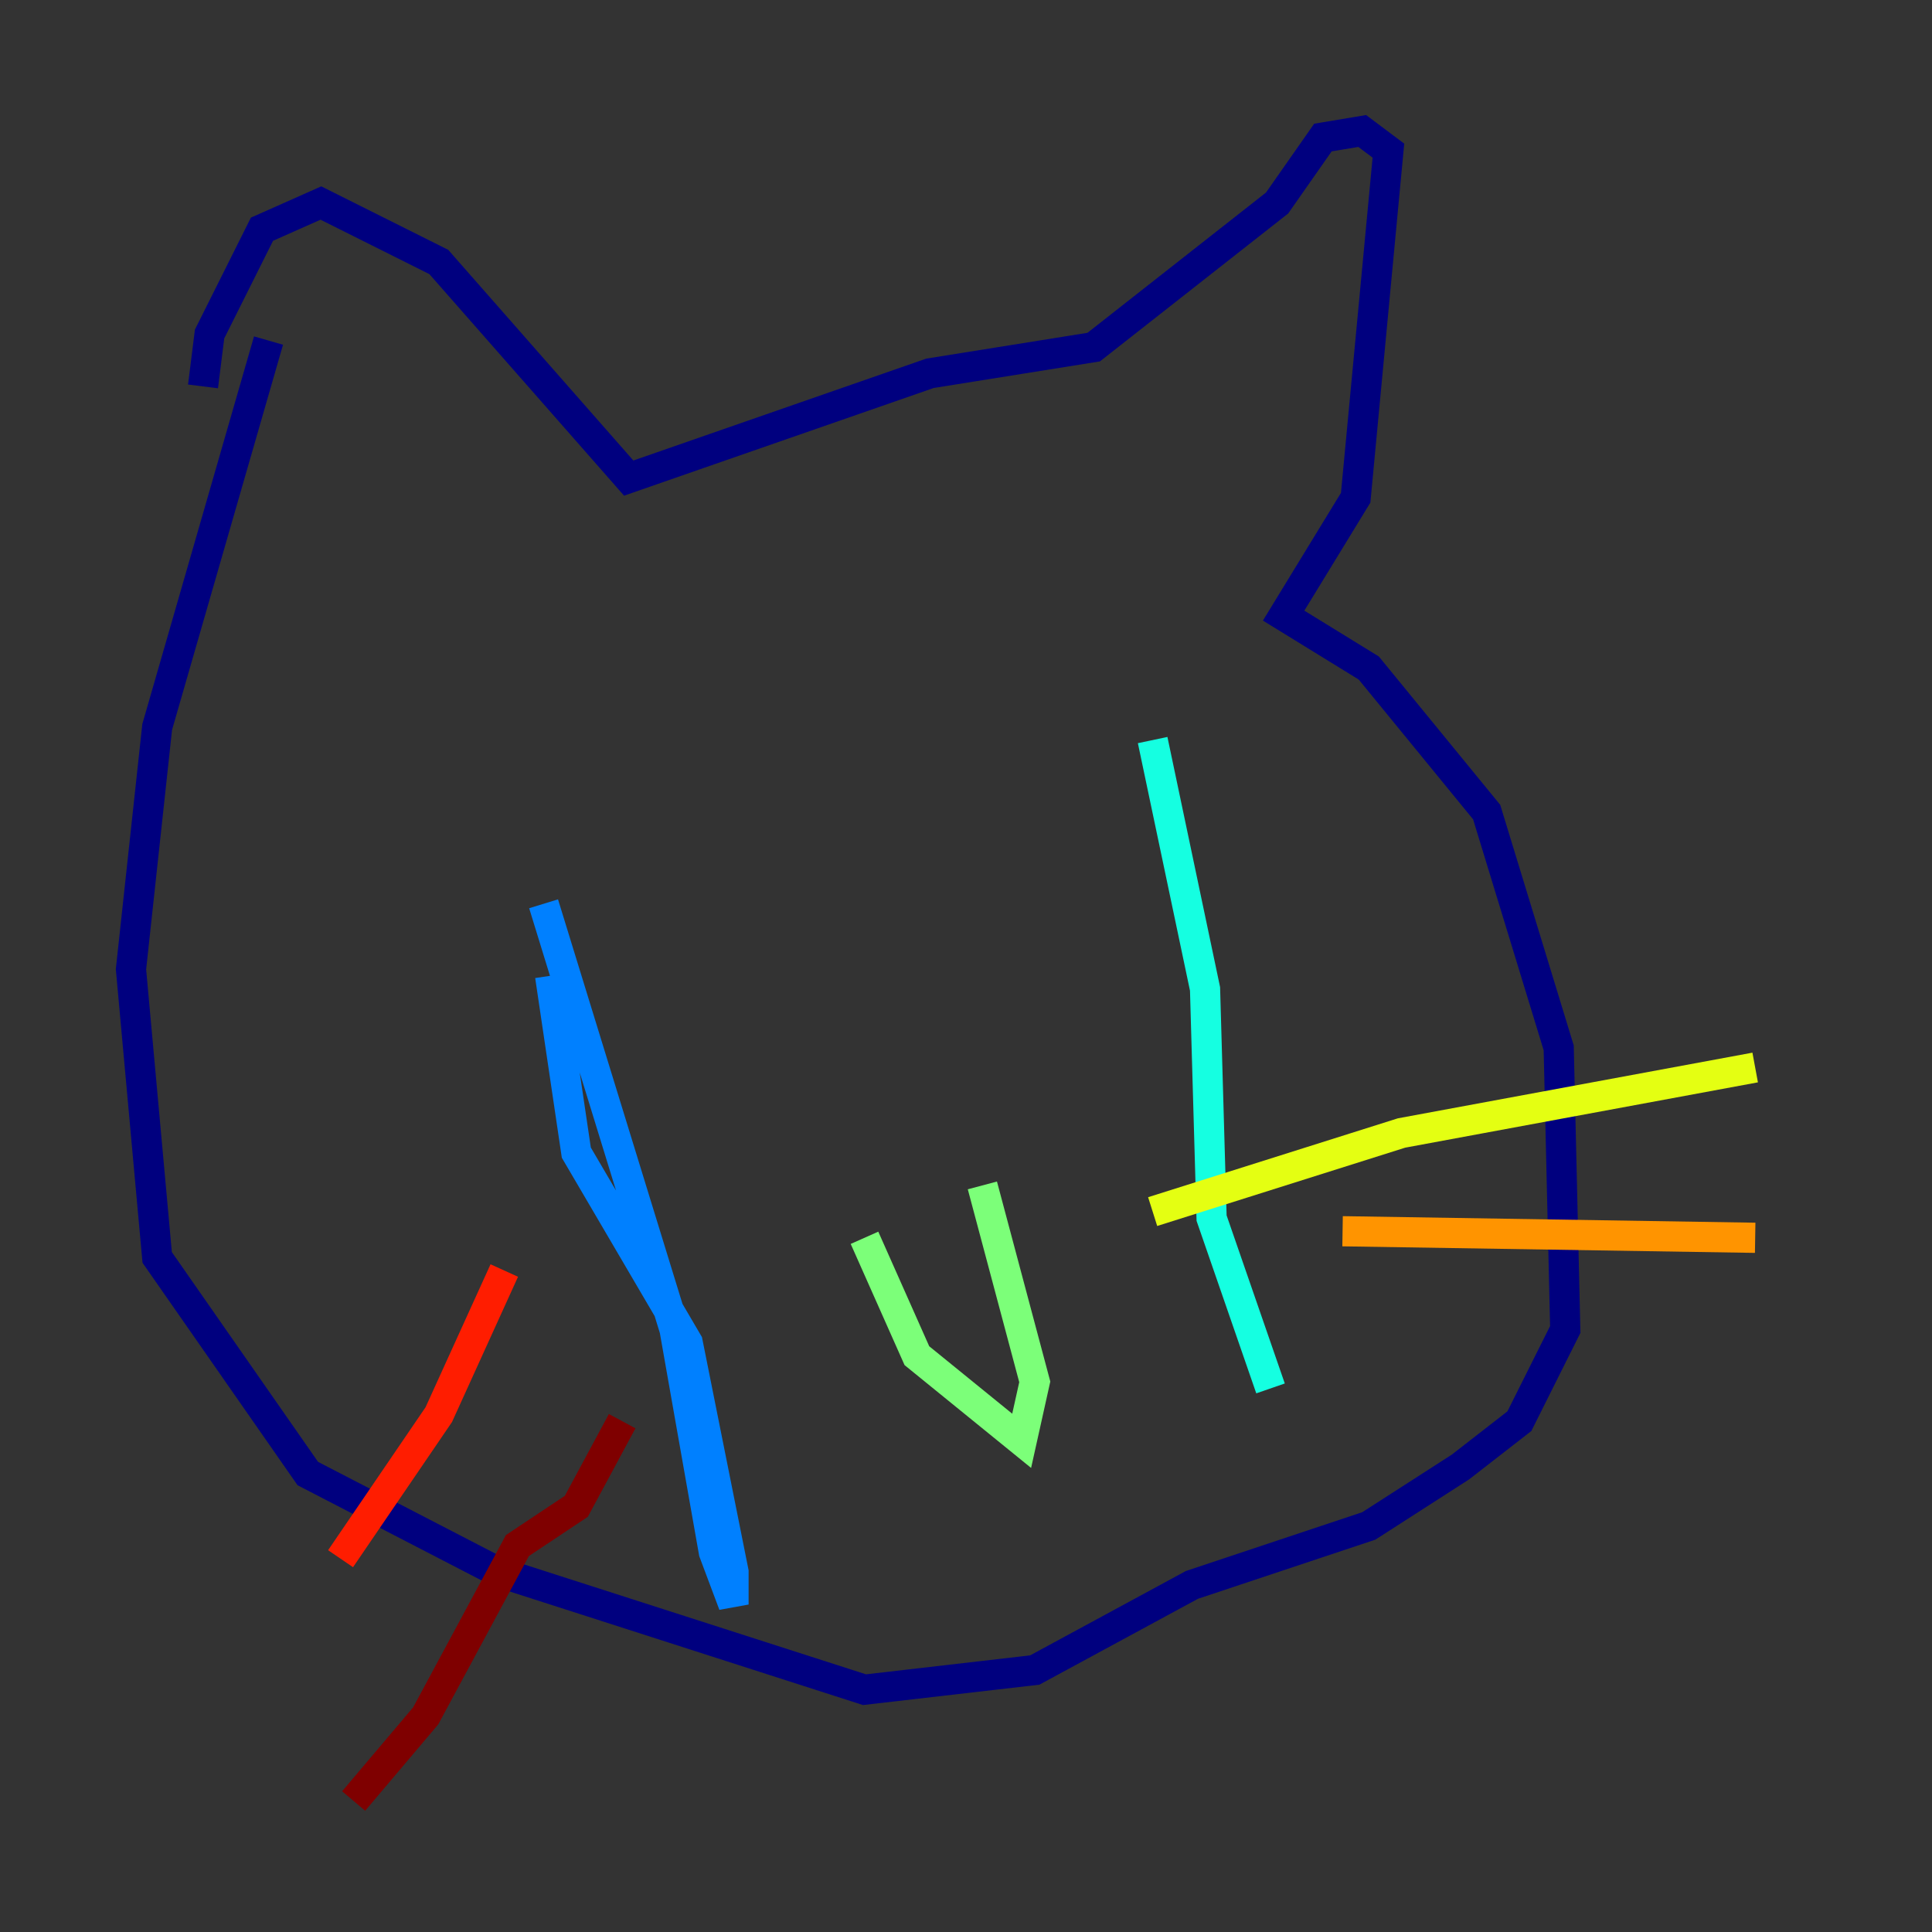 <?xml version="1.0" encoding="utf-8" ?>
<svg baseProfile="tiny" height="128" version="1.2" viewBox="0,0,128,128" width="128" xmlns="http://www.w3.org/2000/svg" xmlns:ev="http://www.w3.org/2001/xml-events" xmlns:xlink="http://www.w3.org/1999/xlink"><rect x="0" y="0" width="128" height="128" fill="#333333" stroke="none"/><defs /><polyline fill="none" points="17.79,22.563 10.414,48.163 8.678,64.217 10.414,83.308 20.393,97.627 32.976,104.136 57.275,111.946 68.556,110.644 78.969,105.003 90.685,101.098 96.759,97.193 100.664,94.156 103.702,88.081 103.268,69.424 98.495,53.803 90.685,44.258 85.044,40.786 89.817,32.976 91.986,9.98 90.251,8.678 87.647,9.112 84.61,13.451 72.461,22.997 61.614,24.732 41.654,31.675 29.071,17.356 21.261,13.451 17.356,15.186 13.885,22.129 13.451,25.6" stroke="#00007f" stroke-width="2" /><polyline fill="none" points="36.014,59.878 36.014,59.878" stroke="#0000ff" stroke-width="2" /><polyline fill="none" points="36.014,59.878 44.691,88.081 47.295,102.834 48.597,106.305 48.597,104.136 45.559,88.949 38.183,76.366 36.447,64.651" stroke="#0080ff" stroke-width="2" /><polyline fill="none" points="76.366,49.031 79.837,65.519 80.271,80.705 84.176,91.986" stroke="#15ffe1" stroke-width="2" /><polyline fill="none" points="57.275,82.007 60.746,89.817 67.688,95.458 68.556,91.552 65.085,78.536" stroke="#7cff79" stroke-width="2" /><polyline fill="none" points="76.366,80.271 92.854,75.064 116.285,70.725" stroke="#e4ff12" stroke-width="2" /><polyline fill="none" points="88.949,81.573 116.285,82.007" stroke="#ff9400" stroke-width="2" /><polyline fill="none" points="33.41,84.176 29.071,93.722 22.563,103.268" stroke="#ff1d00" stroke-width="2" /><polyline fill="none" points="41.22,94.156 38.183,99.797 34.278,102.4 28.203,113.681 23.43,119.322" stroke="#7f0000" stroke-width="2" /></svg>